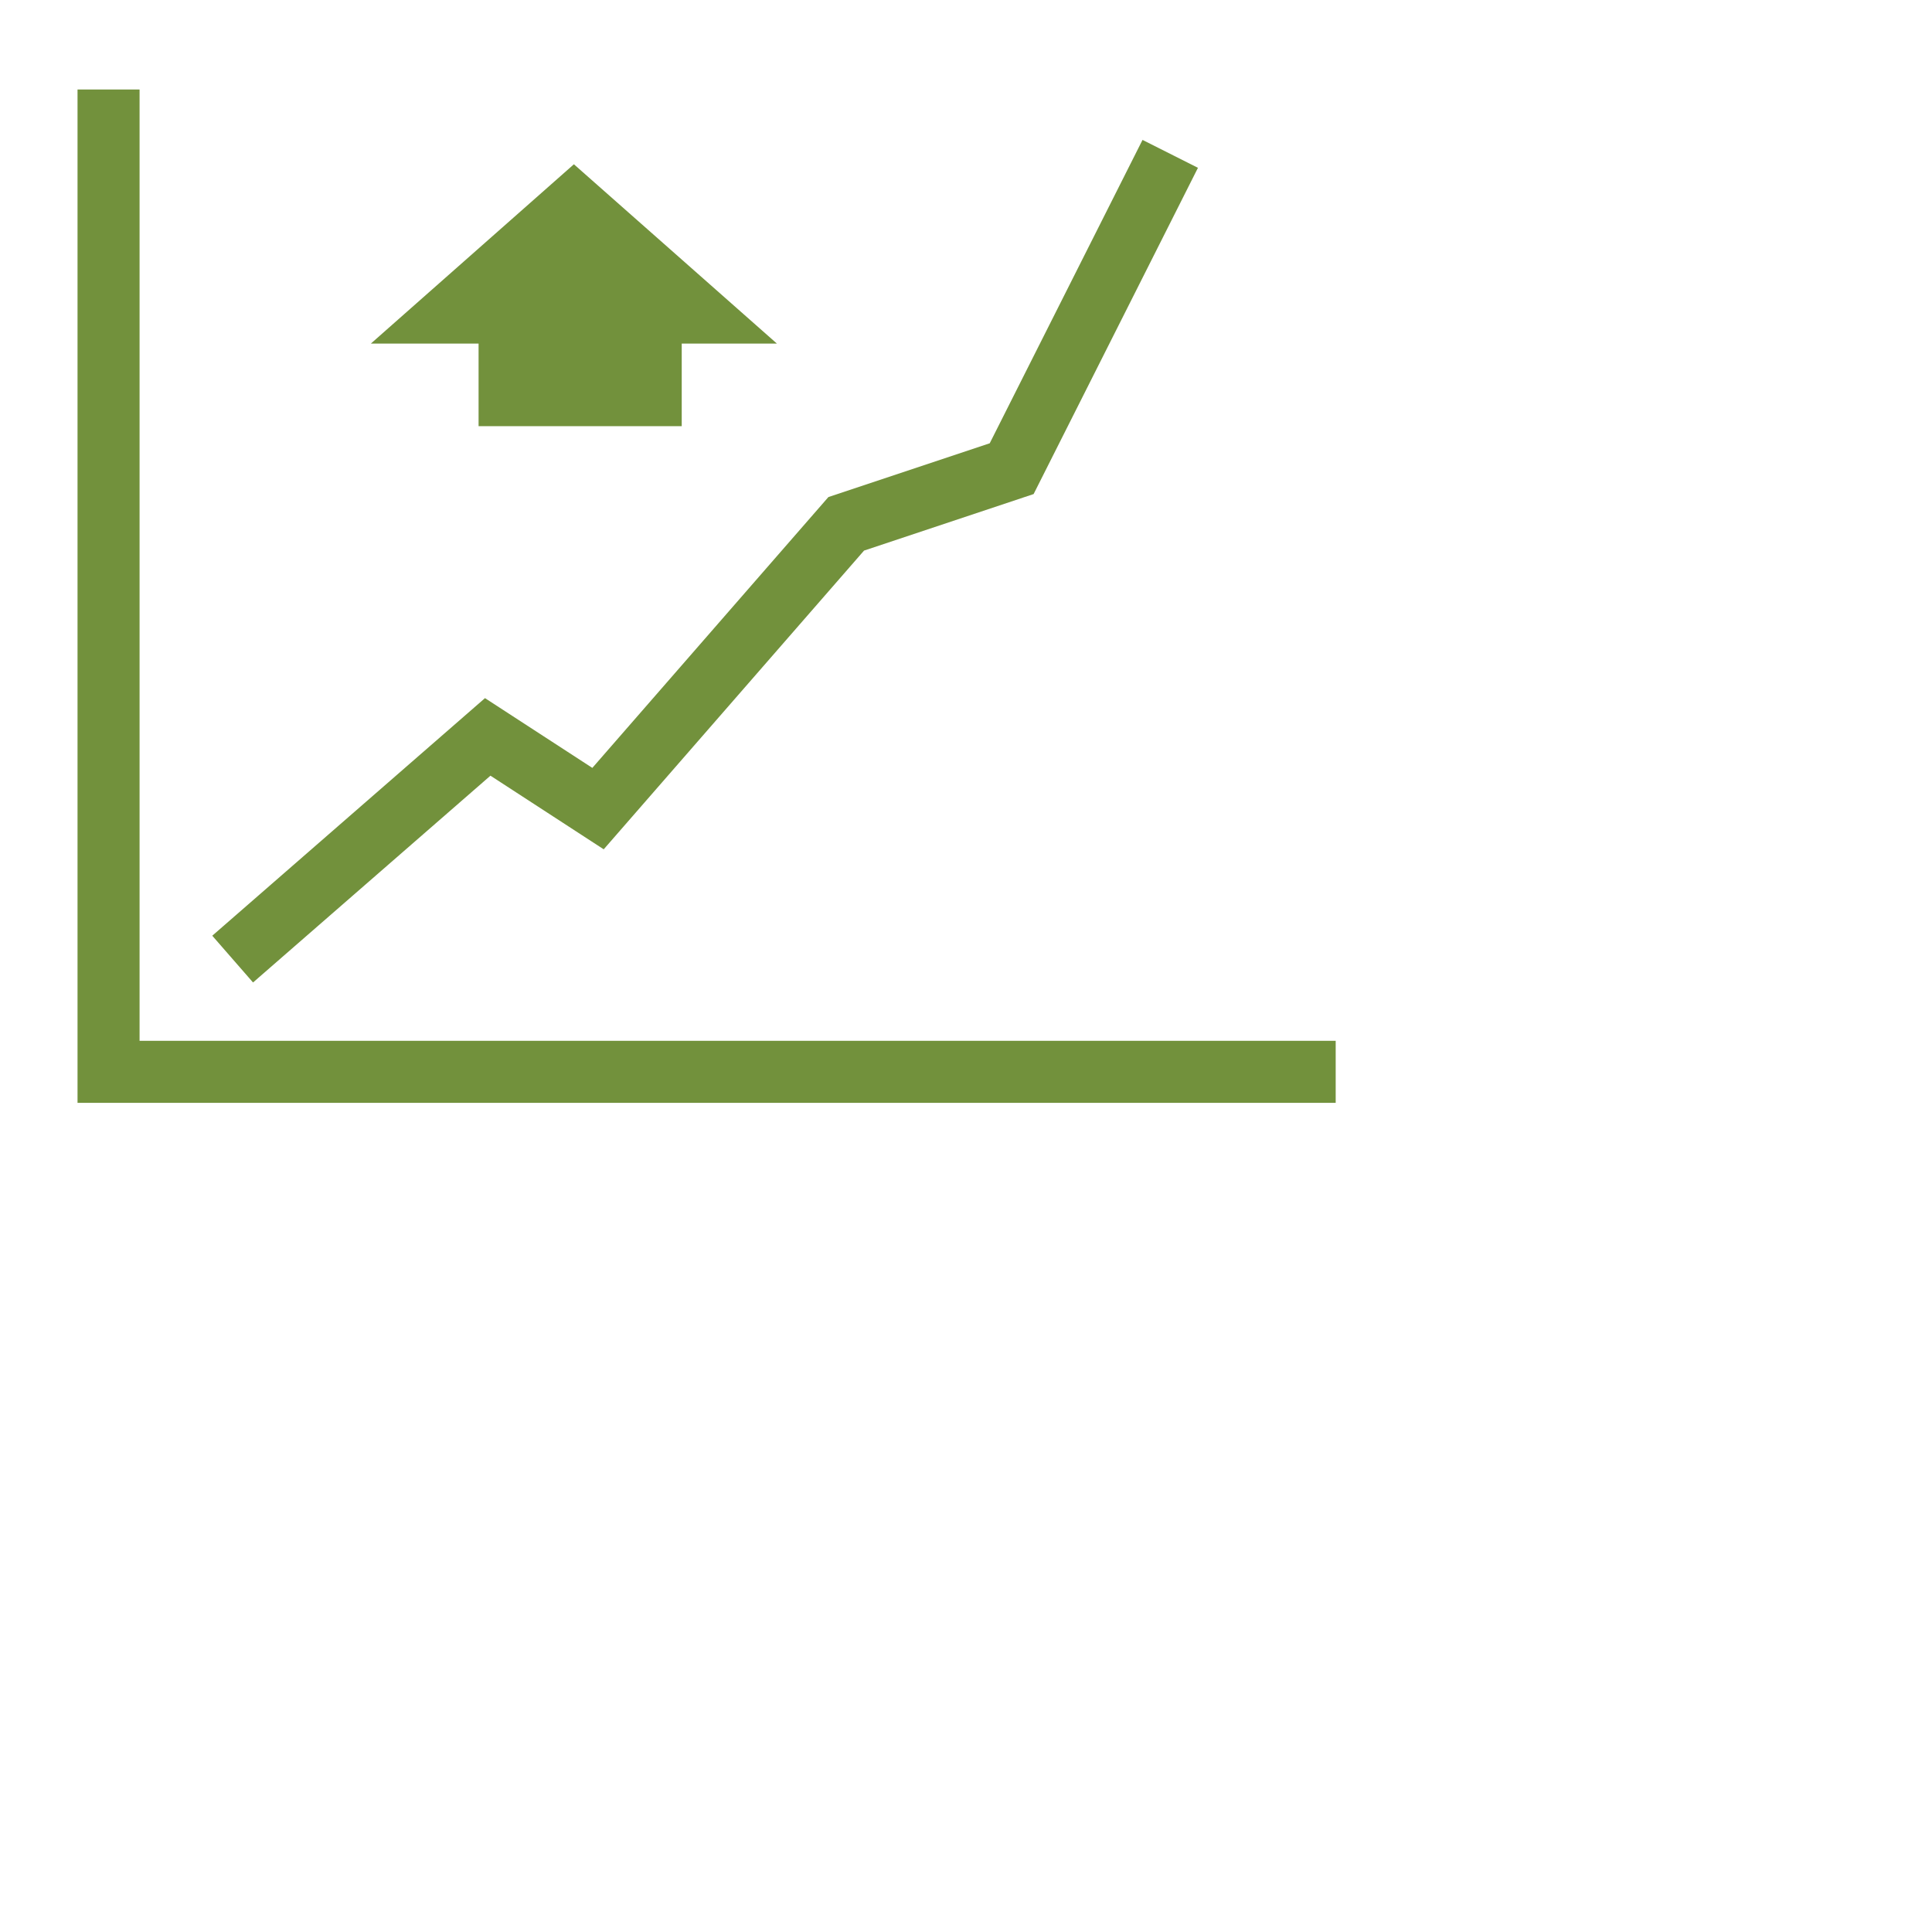 <?xml version="1.0" encoding="utf-8"?>
<!-- Generator: Adobe Illustrator 15.0.0, SVG Export Plug-In . SVG Version: 6.00 Build 0)  -->
<!DOCTYPE svg PUBLIC "-//W3C//DTD SVG 1.1//EN" "http://www.w3.org/Graphics/SVG/1.1/DTD/svg11.dtd">
<svg version="1.1" xmlns="http://www.w3.org/2000/svg" xmlns:xlink="http://www.w3.org/1999/xlink" x="0px" y="0px" viewBox="0 0 108 108" enable-background="new 0 0 108 108" xml:space="preserve">
<g id="Layer_2">
</g>
<g id="Layer_1">
	<polygon fill="#72913C" points="14.145,54.921 11.866,52.307 27.111,39.026 33.112,42.926 46.307,27.787 55.326,24.78 
		63.868,7.821 66.966,9.381 57.78,27.618 48.301,30.778 33.748,47.477 27.417,43.361 	"/>
	<polygon fill="#72913C" points="7.802,58.182 7.802,5.003 4.334,5.003 4.334,58.182 4.334,61.072 4.334,61.65 74.666,61.65 
		74.666,58.182 	"/>
	<polygon fill="#72913C" points="43.431,19.208 32.081,9.183 20.73,19.208 26.753,19.208 26.753,23.823 38.109,23.823 
		38.109,19.208 	"/>
</g>
</svg>
